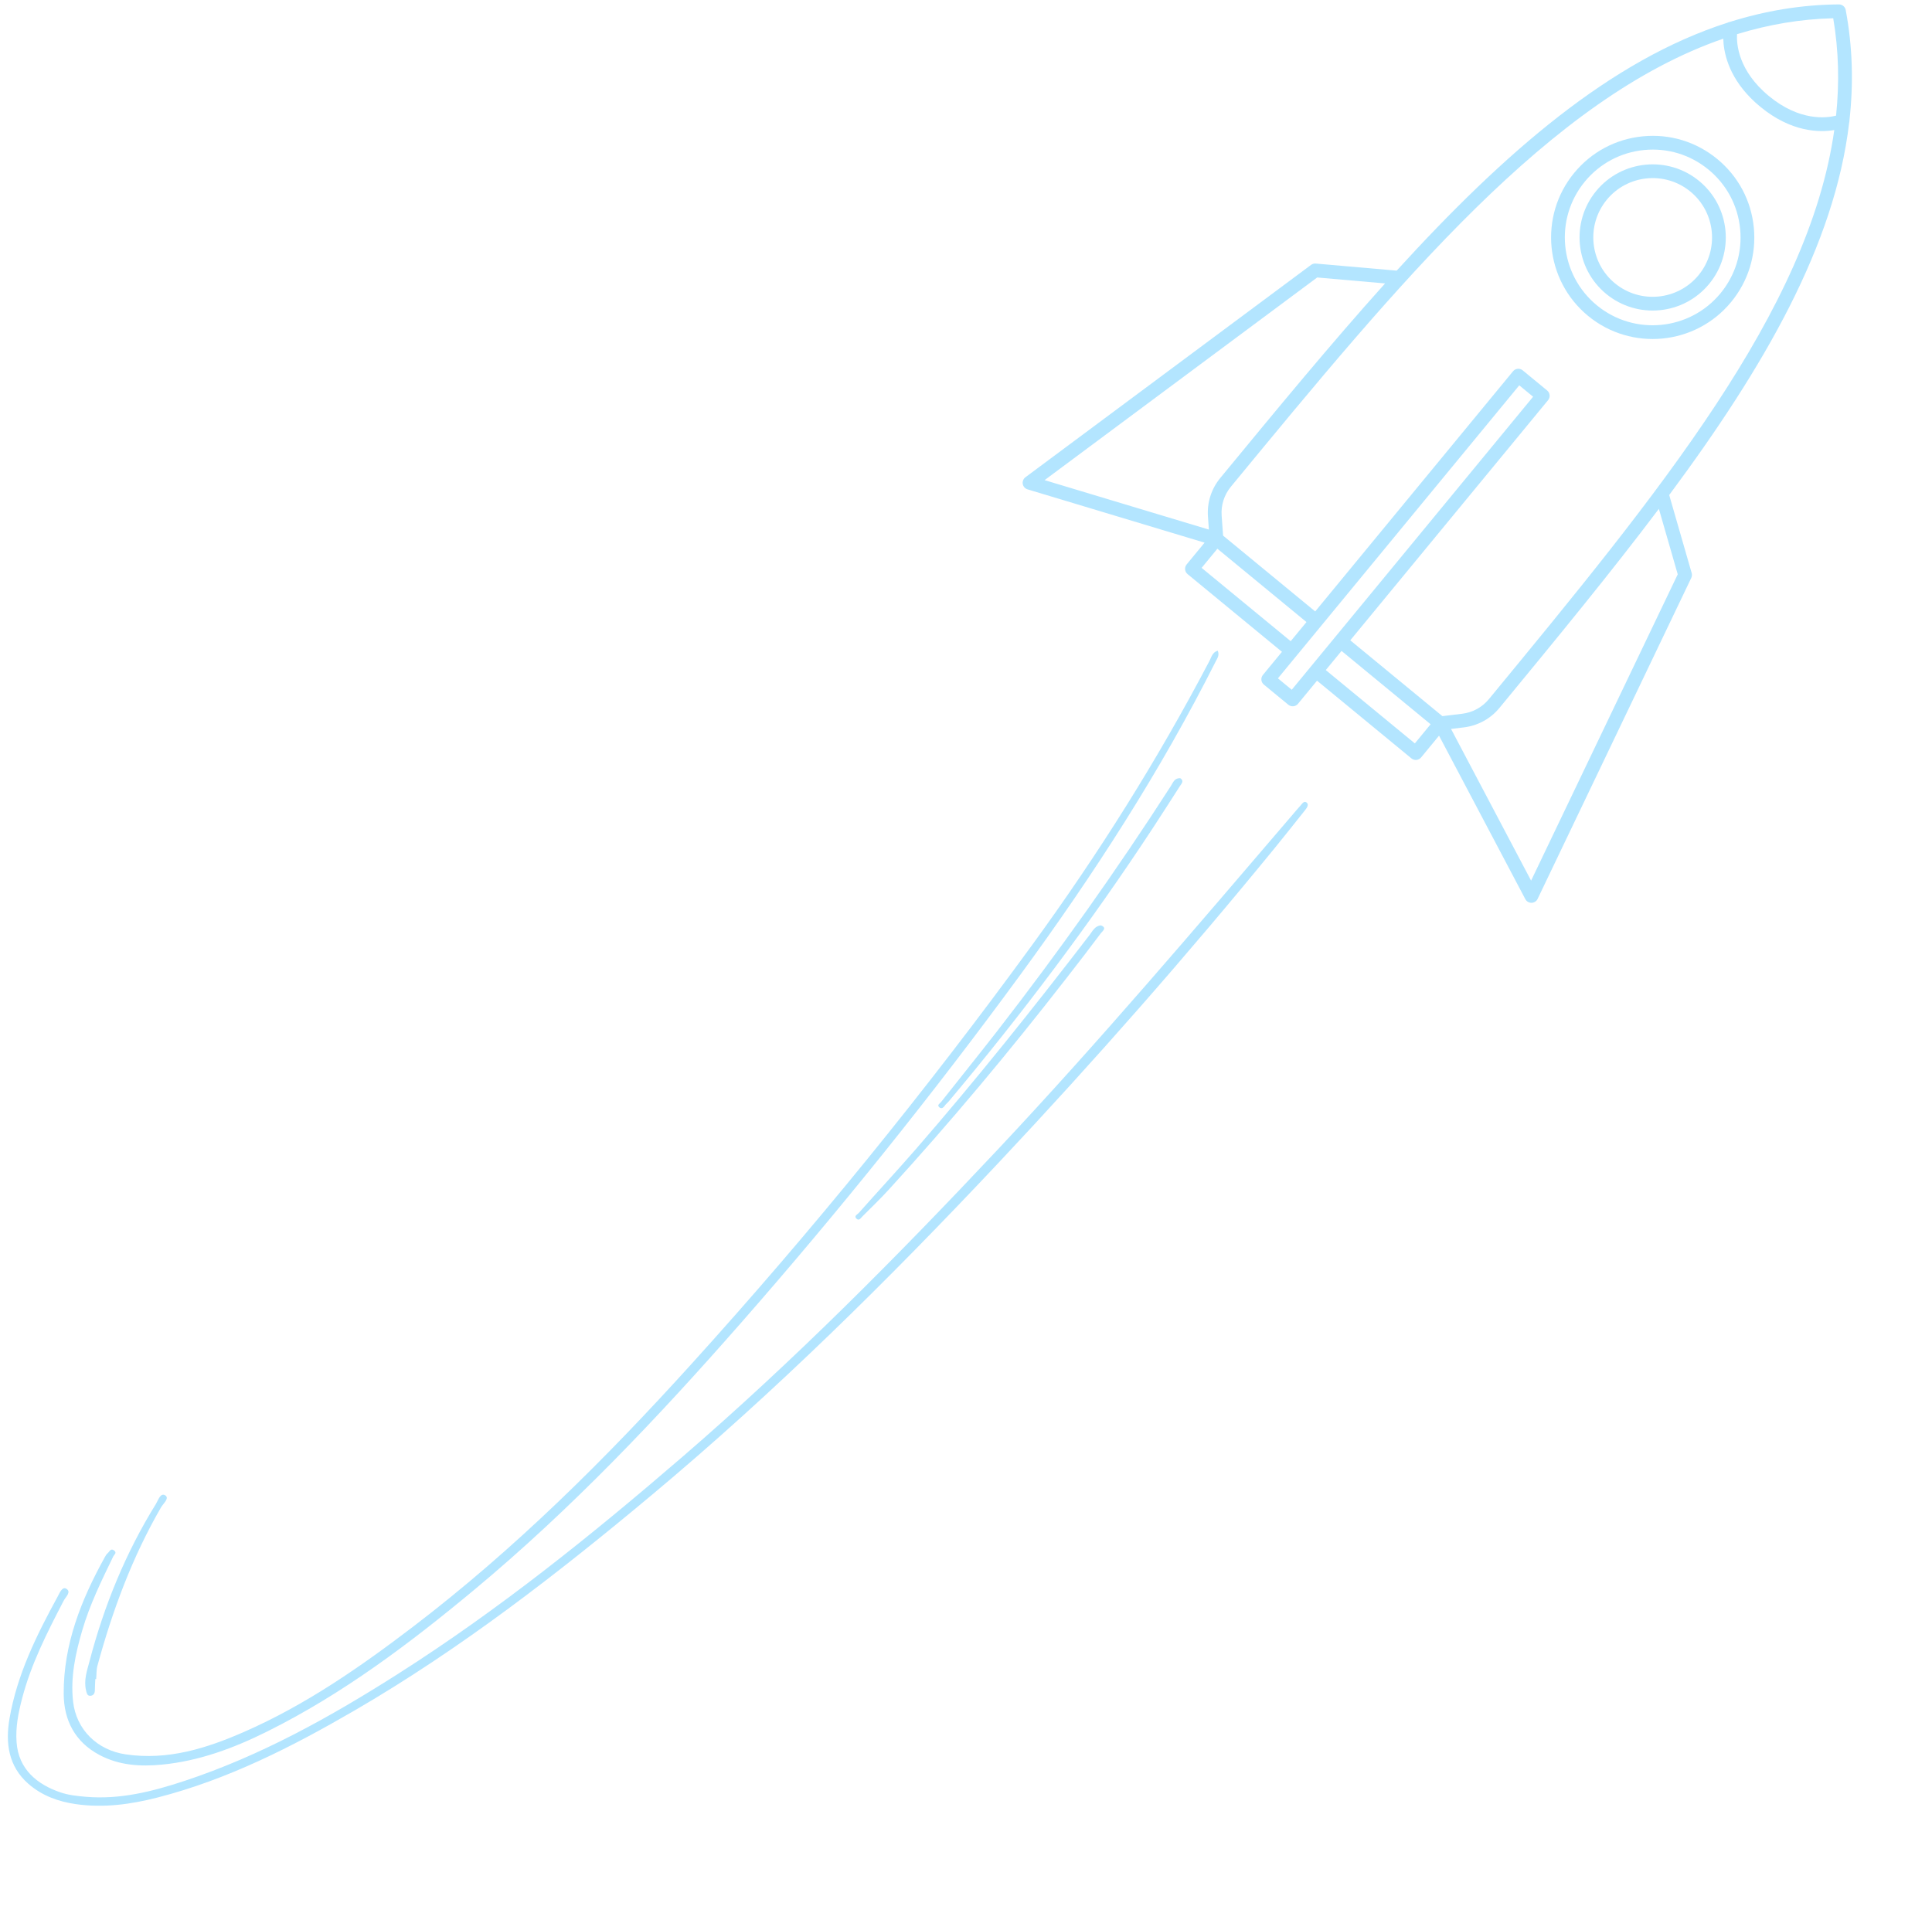 <svg xmlns="http://www.w3.org/2000/svg" xmlns:xlink="http://www.w3.org/1999/xlink" width="37329" zoomAndPan="magnify" viewBox="0 0 27996.75 27623.999" height="36832" preserveAspectRatio="xMidYMid meet" version="1.0"><defs><clipPath id="52e057a18f"><path d="M 114 9431 L 18952 9431 L 18952 26175 L 114 26175 Z M 114 9431 " clip-rule="nonzero"/></clipPath><clipPath id="bb6bc7fe22"><path d="M 19158.977 9564.219 L 1592.559 8015.098 L 0.02 26073.848 L 17566.441 27622.973 Z M 19158.977 9564.219 " clip-rule="evenodd"/></clipPath><clipPath id="06ddb50e1a"><path d="M 17566.496 27622.973 L 17563.758 27622.973 L 0.059 26074.09 L 1592.598 8015.34 L 19158.977 9564.457 L 19158.977 9564.883 Z M 17566.496 27622.973 " clip-rule="evenodd"/></clipPath><clipPath id="88c45c8c8d"><path d="M 14819 63 L 26837 63 L 26837 13087 L 14819 13087 Z M 14819 63 " clip-rule="nonzero"/></clipPath><clipPath id="7132150875"><path d="M 27995.848 12524.934 L 26783.094 0.125 L 14258.281 1212.879 L 15471.039 13737.688 Z M 27995.848 12524.934 " clip-rule="evenodd"/></clipPath><clipPath id="81f2cca283"><path d="M 26783.094 0.125 L 27995.848 12524.934 L 15471.039 13737.688 L 14258.281 1212.879 Z M 26783.094 0.125 " clip-rule="evenodd"/></clipPath><clipPath id="1aaef8dee5"><path d="M 22476 1968 L 25422 1968 L 25422 4914 L 22476 4914 Z M 22476 1968 " clip-rule="nonzero"/></clipPath><clipPath id="012a3ed29a"><path d="M 27995.848 12524.934 L 26783.094 0.125 L 14258.281 1212.879 L 15471.039 13737.688 Z M 27995.848 12524.934 " clip-rule="evenodd"/></clipPath><clipPath id="94e46b88be"><path d="M 26783.094 0.125 L 27995.848 12524.934 L 15471.039 13737.688 L 14258.281 1212.879 Z M 26783.094 0.125 " clip-rule="evenodd"/></clipPath><clipPath id="f2cfb6e6a7"><path d="M 22889 2382 L 25009 2382 L 25009 4502 L 22889 4502 Z M 22889 2382 " clip-rule="nonzero"/></clipPath><clipPath id="c588f1b794"><path d="M 27995.848 12524.934 L 26783.094 0.125 L 14258.281 1212.879 L 15471.039 13737.688 Z M 27995.848 12524.934 " clip-rule="evenodd"/></clipPath><clipPath id="ad5a363790"><path d="M 26783.094 0.125 L 27995.848 12524.934 L 15471.039 13737.688 L 14258.281 1212.879 Z M 26783.094 0.125 " clip-rule="evenodd"/></clipPath></defs><g clip-path="url(#52e057a18f)"><g clip-path="url(#bb6bc7fe22)"><g clip-path="url(#06ddb50e1a)"><path fill="#b3e5ff" d="M 9439.531 21674.203 C 8075.82 22814.18 6673.574 23901.672 5132.66 24796.473 C 4230.301 25320.449 3302.969 25792.707 2283.965 26054.477 C 1895.453 26154.27 1503.02 26208.168 1100.418 26150.762 C 842.832 26114.027 606.707 26027.199 411.207 25856.129 C 120.449 25601.707 76.992 25262.902 137.922 24909.23 C 247.148 24275.129 528.117 23705.133 833.246 23146.688 C 861.805 23094.406 900.48 22992.609 960.43 23027.98 C 1038.762 23074.219 950.836 23147.852 923.367 23200.824 C 686.102 23658.004 451.121 24116.32 320.555 24617.895 C 266.684 24824.84 224.027 25032.176 240.16 25253.645 C 269.102 25650.27 543.305 25865.816 872.039 25979.008 C 991.848 26020.254 1115.617 26033 1240.617 26043.898 C 1737.215 26087.391 2208.523 25967.754 2673.148 25814.25 C 3780.855 25448.277 4790.812 24884.617 5769.086 24261.828 C 7233.402 23329.633 8582.012 22244.445 9894.012 21112.434 C 11505.895 19721.668 13002.215 18212.949 14458.652 16662.191 C 15932.824 15092.5 17324.641 13451.16 18724.434 11816.488 C 18763.387 11771.004 18801.387 11724.715 18842.074 11680.832 C 18867.547 11653.379 18895.082 11600.156 18935.992 11633.934 C 18969.793 11661.84 18940.43 11707.316 18914.516 11739.762 C 18771.461 11918.641 18630.113 12098.91 18485.273 12276.312 C 17199.594 13851.035 15858.59 15377.203 14466.062 16858.43 C 12874.445 18551.395 11223.941 20182.492 9439.531 21674.203 Z M 17646.125 9431.148 C 17567.379 9456.293 17555.09 9525.094 17526.863 9578.934 C 16773.883 11015.828 15912.656 12385.266 14957.816 13696.168 C 13418.094 15810.105 11771.09 17836.863 10015.508 19775.77 C 8771.016 21150.227 7460.48 22454.047 5982.863 23581.043 C 5217.148 24165.047 4427.723 24713.043 3540.812 25101.898 C 2993.926 25341.68 2433.969 25519.465 1820.531 25429.105 C 1410.27 25368.68 1104.566 25072.074 1058.973 24663.285 C 1019.383 24308.16 1093.945 23967.621 1192.352 23630.168 C 1301.133 23257.191 1471.789 22910.297 1640.277 22562.402 C 1653.82 22534.453 1698.512 22508.949 1653.938 22474.168 C 1603.824 22435.062 1587.07 22491.664 1560.727 22513.031 C 1542.273 22528.023 1529.555 22551.449 1517.645 22572.98 C 1176 23189.867 918.926 23836.328 923.012 24552.52 C 925.137 24931.398 1084.109 25247.535 1438.797 25436.602 C 1724.297 25588.805 2029.762 25608.328 2342.789 25578.324 C 2886.215 25526.152 3388.238 25338.488 3871.832 25097.895 C 4965.289 24553.828 5933.441 23824.98 6867.395 23048.121 C 8278.621 21874.238 9536.238 20545.723 10743.723 19168.598 C 12166.156 17546.32 13515.402 15864.879 14789.812 14123.66 C 15846.055 12680.527 16814.453 11182.992 17619.035 9583.27 C 17641.566 9538.426 17673.887 9498.07 17646.125 9431.148 Z M 17096.301 11397.383 C 17120.957 11358.906 17164.203 11317.891 17102.285 11279.238 C 17017.73 11277.449 16999.52 11342.402 16968.355 11390.871 C 16182.484 12613.68 15341.34 13797.441 14450.23 14945.691 C 14182.07 15291.23 13906.938 15631.297 13636.145 15974.812 C 13620.359 15994.812 13576.605 16015.027 13607.582 16046.438 C 13638.602 16077.895 13669.383 16059.344 13692.457 16024.309 C 13706.031 16003.73 13727.883 15988.867 13743.973 15969.707 C 14807.75 14702.074 15801.438 13382.156 16708.957 11998.008 C 16839.582 11798.73 16967.738 11597.91 17096.301 11397.383 Z M 15788.41 13553.543 C 14976.961 14609.742 14146.422 15650.539 13272.348 16655.879 C 13000.43 16968.617 12718.508 17272.59 12443.543 17582.715 C 12425.801 17602.711 12368.789 17625.383 12411.867 17665.059 C 12449.109 17699.363 12473.246 17656.152 12496.633 17632.562 C 12623.383 17504.742 12754.152 17380.598 12875.457 17247.824 C 13774.555 16263.652 14628.074 15241.117 15446 14188.727 C 15617.113 13968.559 15787.914 13748.105 15954.59 13524.605 C 15974.406 13498.016 16046.906 13449.016 15954.199 13413.055 C 15864.648 13420.586 15832.02 13496.797 15788.41 13553.543 Z M 2333.941 21848.344 C 2364.957 21794.746 2459.66 21716.723 2394.926 21675.262 C 2324.949 21630.441 2291.598 21747.711 2259.145 21800.156 C 1820.566 22508.25 1509.324 23271.801 1298.309 24075.383 C 1262.512 24211.695 1210.75 24354.609 1247.465 24504.559 C 1256.426 24541.145 1263.523 24579.055 1303.133 24580.246 C 1347.926 24581.598 1373.906 24550.82 1374.539 24502.086 C 1375.293 24447.141 1378.938 24392.281 1381.312 24337.352 C 1385.379 24337.625 1389.484 24337.902 1393.551 24338.219 C 1399.273 24273.312 1395.344 24205.77 1412.18 24143.891 C 1630.191 23343.055 1916.691 22569.691 2333.941 21848.344 Z M 2333.941 21848.344 " fill-opacity="1" fill-rule="nonzero"/></g></g></g><g clip-path="url(#88c45c8c8d)"><g clip-path="url(#7132150875)"><g clip-path="url(#81f2cca283)"><path fill="#b3e5ff" d="M 22281.582 13029.605 L 24508.441 8376.445 C 24518.918 8354.41 24521.102 8329.375 24514.215 8305.816 L 24188.52 7175.117 C 25570.004 5313.664 26588.336 3547.328 26796.219 1779.391 C 26799.547 1768.262 26801.246 1756.883 26800.59 1744.938 C 26859.871 1212.781 26846.863 680.418 26746.391 145.215 C 26737.5 97.828 26695.938 63.516 26647.727 63.879 C 26103.09 67.969 25578.133 157.438 25067.246 317.812 C 25055.879 319.316 25045.539 323.117 25035.527 328.293 C 23339.895 871.246 21801.371 2209.781 20239.168 3922.977 L 19066.887 3820.273 C 19042.555 3818.125 19018.297 3824.98 18998.68 3839.488 L 14859.301 6917.715 C 14831.199 6938.656 14816.281 6972.73 14819.625 7007.242 C 14819.863 7009.723 14820.211 7012.289 14820.66 7014.848 C 14827.156 7051.957 14854.008 7082.188 14890.098 7093.109 L 17455.641 7865.688 L 17195.629 8181.449 C 17178.164 8202.66 17170.906 8228.988 17173.363 8254.375 C 17175.82 8279.762 17187.996 8304.207 17209.207 8321.672 L 18576.996 9447.965 L 18301.133 9782.977 C 18283.668 9804.188 18276.406 9830.516 18278.867 9855.902 C 18281.324 9881.289 18293.5 9905.734 18314.711 9923.199 L 18669.086 10215.004 C 18711.613 10250.023 18774.289 10243.957 18809.309 10201.426 L 19085.172 9866.414 L 20452.957 10992.703 C 20495.488 11027.723 20558.16 11021.656 20593.18 10979.125 L 20853.191 10663.367 L 22103.637 13033.023 C 22121.281 13066.348 22156.09 13086.801 22193.766 13086.156 C 22231.332 13085.422 22265.344 13063.508 22281.582 13029.605 Z M 22433.398 5800.152 C 22468.418 5757.625 22462.352 5694.949 22419.82 5659.93 L 22065.449 5368.125 C 22022.918 5333.105 21960.242 5339.172 21925.223 5381.703 L 19058.762 8862.789 L 17723.93 7763.637 L 17702.992 7473.98 C 17692.066 7321.887 17739.535 7173.25 17836.617 7055.242 C 20293.008 4071.711 22474.656 1424.387 24972.125 560.453 C 24972.699 582.918 24973.902 606.727 24976.438 632.906 C 24998.438 860.102 25105.418 1215.5 25508.84 1547.598 C 25958.387 1917.773 26365.207 1921.125 26580.641 1885.148 C 26211.805 4501.887 24032.316 7150.805 21575.578 10133.871 C 21478.387 10251.785 21341.617 10326.891 21190.258 10345.348 L 20901.863 10380.383 L 19566.934 9281.238 Z M 26565.355 264.543 C 26645.598 735.543 26655.48 1205.645 26606.586 1676.535 C 26466.543 1711.617 26079.723 1759.781 25635.395 1393.906 C 25189.98 1027.133 25163.238 640.344 25171.391 495.012 C 25624.25 356.672 26087.605 276.07 26565.355 264.543 Z M 15137.211 6959.473 L 19087.23 4022.102 L 20071.43 4108.281 C 19290.48 4976.773 18501.895 5933.895 17683.012 6928.578 C 17553.242 7086.285 17489.805 7285.016 17504.48 7488.297 L 17518.078 7676.266 Z M 17412.754 8231.195 L 17641.227 7953.621 L 18932.113 9016.59 L 18703.633 9294.062 Z M 18518.246 9832.621 L 22015.711 5585.348 L 22216.285 5750.508 L 18718.828 9997.879 Z M 19211.816 9712.613 L 19440.297 9435.141 L 20731.184 10498.105 L 20502.602 10775.59 Z M 21027.027 10565.855 L 21214.211 10543.125 C 21416.43 10518.539 21599.398 10418.145 21729.18 10260.535 C 22548.277 9266.027 23336.328 8308.562 24038.844 7375.391 L 24312.238 8324.672 L 22187.281 12764.867 Z M 21027.027 10565.855 " fill-opacity="1" fill-rule="nonzero"/></g></g></g><g clip-path="url(#1aaef8dee5)"><g clip-path="url(#012a3ed29a)"><g clip-path="url(#94e46b88be)"><path fill="#b3e5ff" d="M 25414.855 3299.902 C 25376.934 2908.289 25188.77 2554.945 24885.094 2304.977 C 24581.406 2054.91 24198.625 1938.023 23807.012 1975.941 C 23415.496 2013.852 23062.152 2202.016 22812.086 2505.703 C 22553.945 2819.078 22447.5 3208.355 22483.844 3583.707 C 22520.188 3959.059 22699.336 4320.582 23012.809 4578.711 C 23639.754 5094.871 24569.652 5004.828 25085.82 4377.984 C 25335.984 4074.289 25452.766 3691.418 25414.855 3299.902 Z M 23139.457 4424.91 C 22597.445 3978.504 22519.68 3174.34 22965.887 2632.348 C 23182.195 2369.766 23487.656 2207.059 23826.215 2174.277 C 24164.773 2141.496 24495.875 2242.566 24758.449 2458.777 C 25021.02 2674.988 25183.734 2980.547 25216.52 3319.109 C 25249.301 3657.668 25148.23 3988.77 24932.02 4251.34 C 24485.723 4793.441 23681.566 4871.305 23139.457 4424.91 Z M 23139.457 4424.91 " fill-opacity="1" fill-rule="nonzero"/></g></g></g><g clip-path="url(#f2cfb6e6a7)"><g clip-path="url(#c588f1b794)"><g clip-path="url(#ad5a363790)"><path fill="#b3e5ff" d="M 24622.754 2623.566 C 24171.574 2252.047 23502.191 2316.859 23130.672 2768.039 C 22944.914 2993.629 22868.234 3273.723 22894.398 3543.953 C 22920.566 3814.188 23049.559 4074.363 23275.148 4260.121 C 23726.328 4631.641 24395.711 4566.828 24767.23 4115.648 C 25138.848 3664.457 25074.043 2995.172 24622.754 2623.566 Z M 23401.895 4106.312 C 23035.555 3804.656 22982.914 3261.016 23284.574 2894.676 C 23586.328 2528.328 24129.77 2475.707 24496.207 2777.355 C 24679.379 2928.184 24784.117 3139.461 24805.367 3358.918 C 24826.617 3578.379 24764.359 3805.82 24613.527 3988.992 C 24311.773 4355.34 23768.23 4407.969 23401.895 4106.312 Z M 23401.895 4106.312 " fill-opacity="1" fill-rule="nonzero"/></g></g></g></svg>